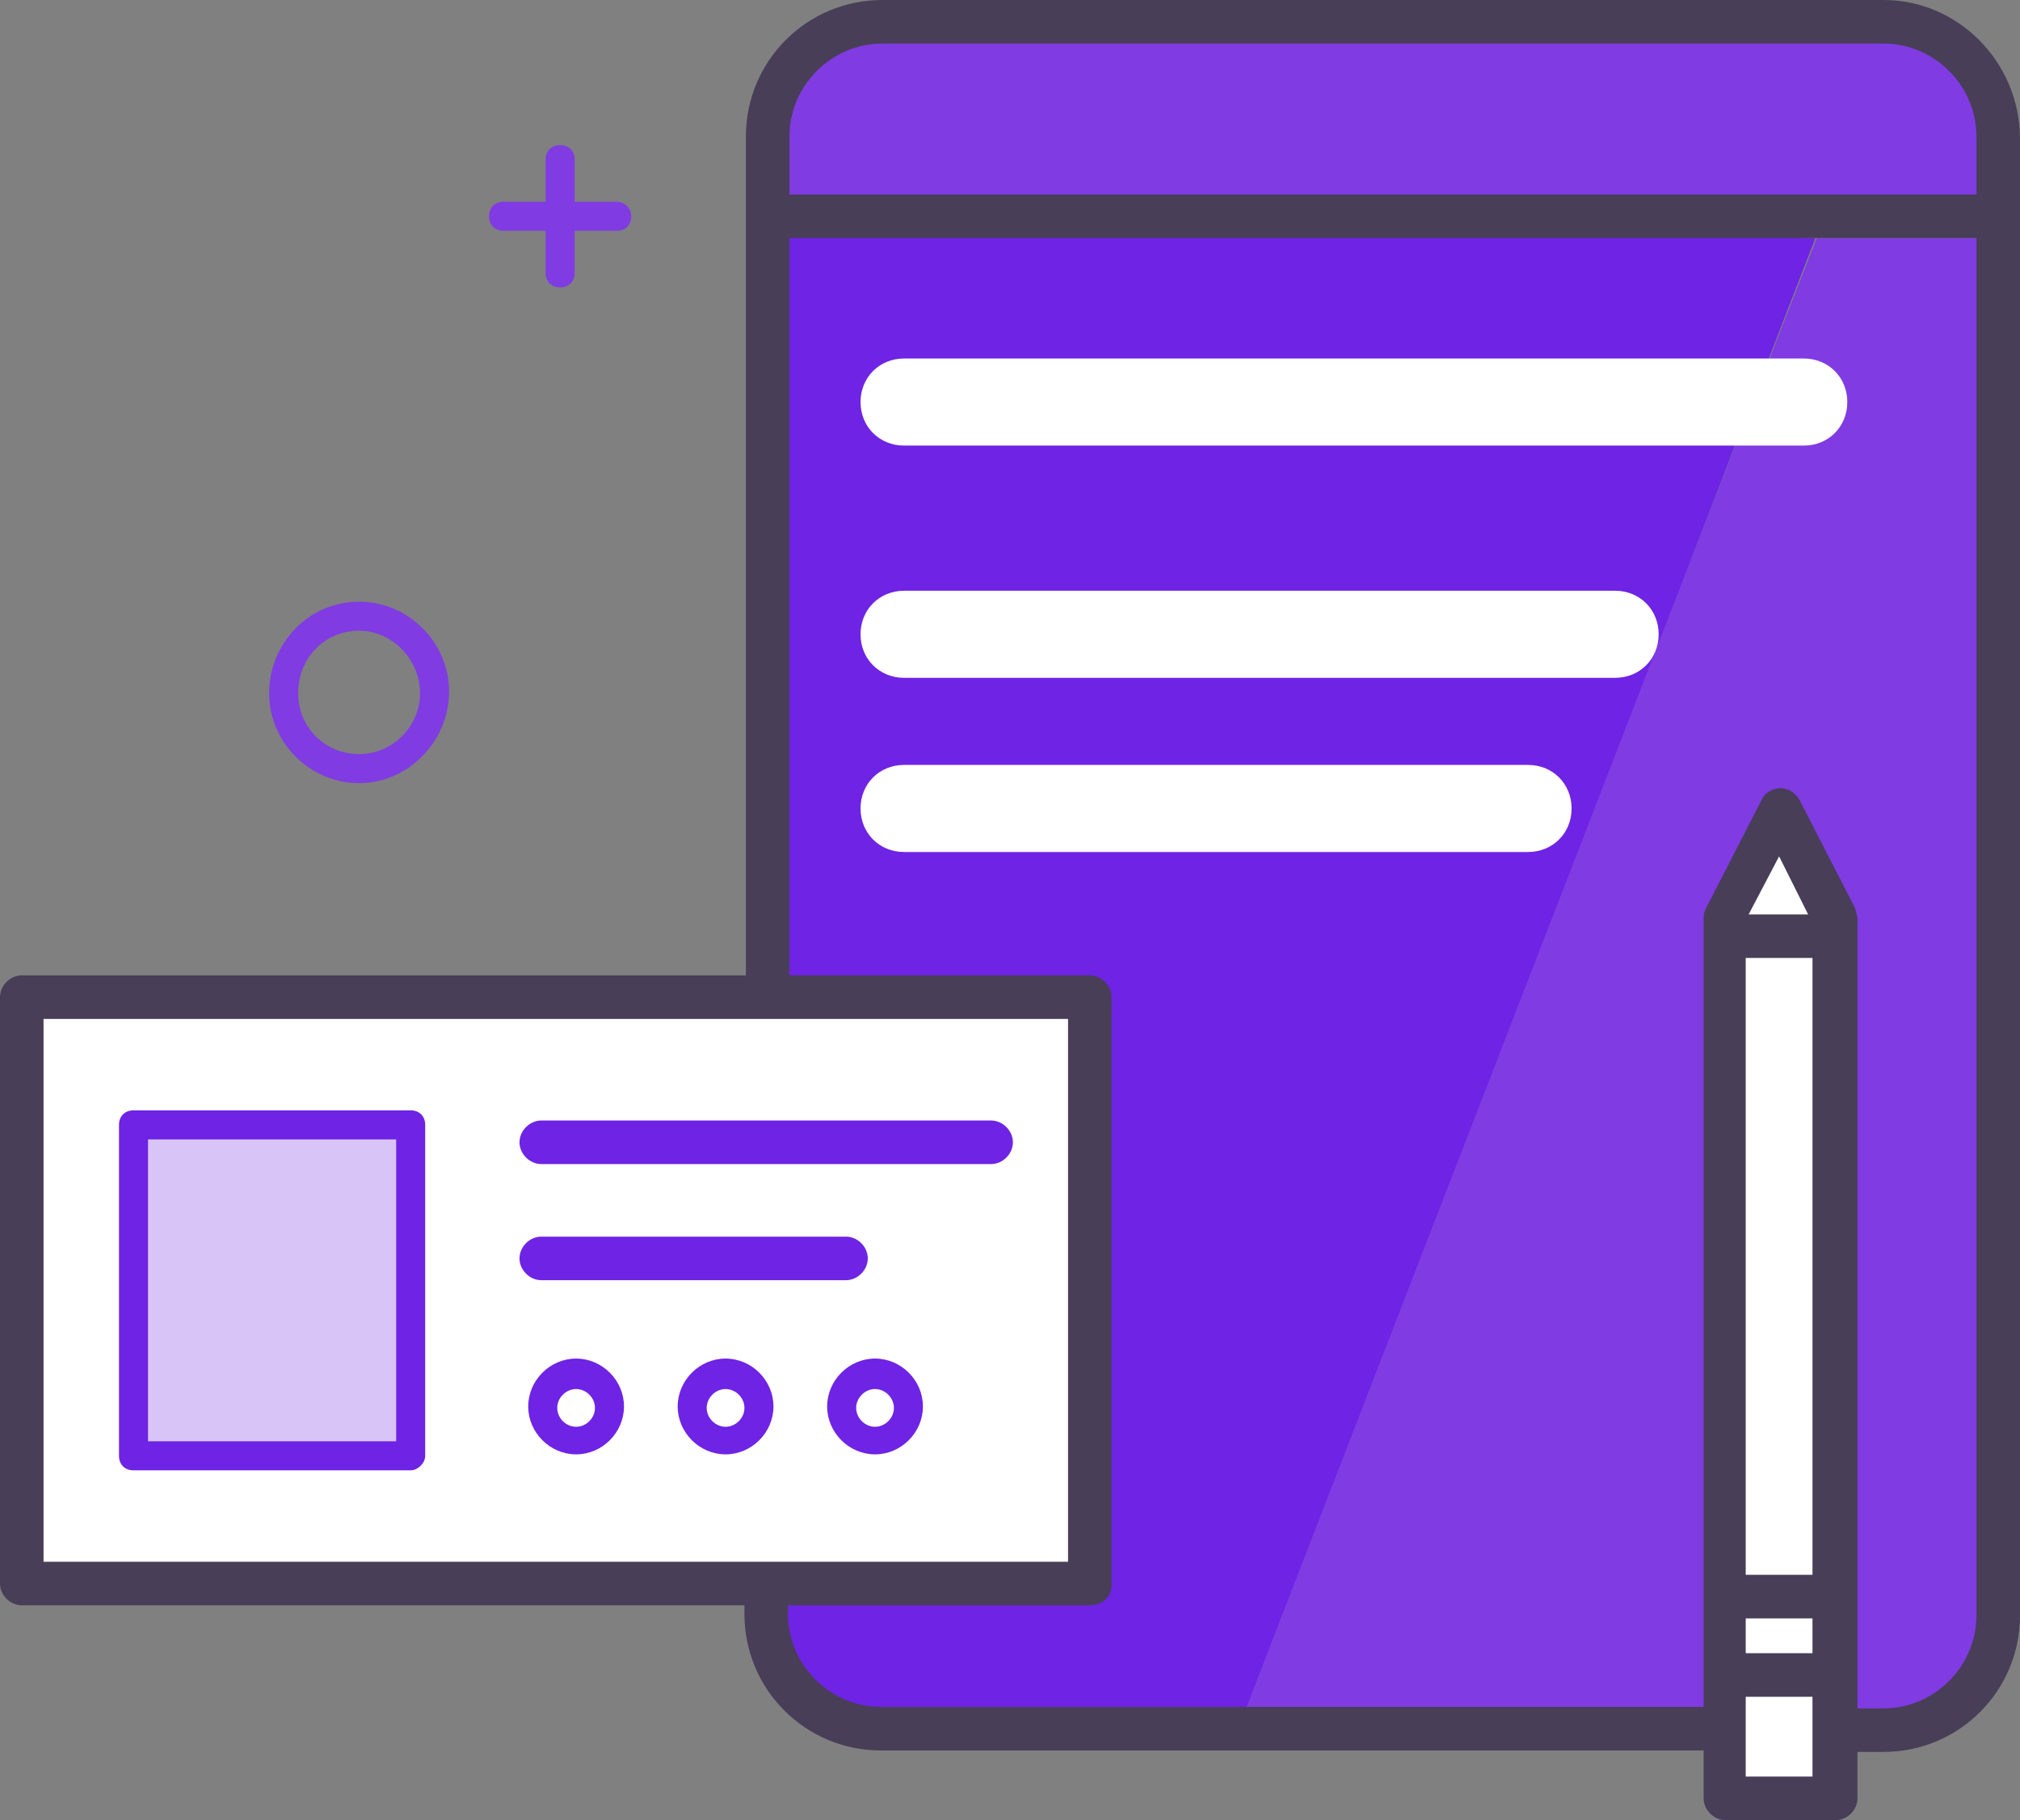 <?xml version="1.0" encoding="utf-8"?>
<!-- Generator: Adobe Illustrator 23.0.0, SVG Export Plug-In . SVG Version: 6.00 Build 0)  -->
<svg version="1.1" id="Layer_1" xmlns="http://www.w3.org/2000/svg" xmlns:xlink="http://www.w3.org/1999/xlink" x="0px" y="0px"
	 viewBox="0 0 139.2 125.4" style="enable-background:new 0 0 139.2 125.4;" xml:space="preserve">
<rect x="0" y="0" width="139.2" height="125.4" fill="#808080" stroke="none"/>
<style type="text/css">
	.st0{fill:#803BE3;}
	.st1{fill:#6E23E5;}
	.st2{fill:#483E57;}
	.st3{fill:#FFFFFF;}
	.st4{fill:none;stroke:#3D6CB4;stroke-linecap:round;stroke-linejoin:round;stroke-miterlimit:10;}
	.st5{opacity:0.3;fill:#803BE3;enable-background:new    ;}
	.st6{fill:none;}
</style>
<path class="st0" d="M128.8,119.1l-43.9,0l40.3-102.7h11.5v94.8C136.7,115.6,133.1,119.1,128.8,119.1z"/>
<polygon class="st1" points="85.9,117.6 53.9,117.6 53.9,14.9 125.1,16.4 "/>
<path id="Path_3256" class="st0" d="M52.9,14.9V9.4c0-4.3,3.5-7.9,7.9-7.9h69c4.3,0,7.9,3.5,7.9,7.9v5.5H52.9z"/>
<g>
	<path class="st2" d="M118.8,117.6C118.8,117.6,118.8,117.6,118.8,117.6l-58.1,0c-3.5,0-6.4-2.9-6.4-6.4l0-2.1
		c0-0.8-0.7-1.5-1.5-1.5c0,0,0,0,0,0c-0.8,0-1.5,0.7-1.5,1.5l0,2.1c0,5.2,4.2,9.4,9.4,9.4l58.1,0c0.8,0,1.5-0.7,1.5-1.5
		C120.3,118.3,119.7,117.6,118.8,117.6z"/>
	<path class="st2" d="M129.8,0h-69c-5.2,0-9.4,4.2-9.4,9.4v0v5.5v53.8c0,0.8,0.7,1.5,1.5,1.5s1.5-0.7,1.5-1.5V16.4h81.8v94.9
		c0,3.5-2.9,6.4-6.4,6.4h-3.4c-0.8,0-1.5,0.7-1.5,1.5s0.7,1.5,1.5,1.5h3.4c5.2,0,9.4-4.2,9.4-9.4V14.9V9.4v0
		C139.1,4.2,134.9,0,129.8,0z M54.4,13.4v-4c0-3.5,2.9-6.4,6.4-6.4h69c3.5,0,6.4,2.9,6.4,6.4v4H54.4z"/>
</g>
<path class="st3" d="M124.3,30.7h-62c-1.7,0-3-1.3-3-3s1.3-3,3-3h62c1.7,0,3,1.3,3,3S126,30.7,124.3,30.7z"/>
<path class="st3" d="M105.3,58.7h-43c-1.7,0-3-1.3-3-3s1.3-3,3-3h43c1.7,0,3,1.3,3,3S107,58.7,105.3,58.7z"/>
<path class="st3" d="M111.3,46.7h-49c-1.7,0-3-1.3-3-3s1.3-3,3-3h49c1.7,0,3,1.3,3,3S113,46.7,111.3,46.7z"/>
<g id="Group_65">
	<path id="Path_3258" class="st4" d="M126.4,123.9h-7.6V63.2l3.8-7.4l3.8,7.4V123.9z"/>
	<line id="Line_17" class="st4" x1="118.8" y1="64.5" x2="126.4" y2="64.5"/>
	<line id="Line_18" class="st4" x1="118.8" y1="115.4" x2="126.4" y2="115.4"/>
	<line id="Line_19" class="st4" x1="118.8" y1="110" x2="126.4" y2="110"/>
</g>
<rect x="1.5" y="68.7" class="st3" width="73.6" height="40.5"/>
<path class="st3" d="M126.4,123.9h-7.6V63.2c0,0,3.7-7.4,3.7-7.4c0,0,3.9,6.9,3.9,6.9C126.4,85.4,126.4,101.2,126.4,123.9z"/>
<path class="st2" d="M127.8,62.5l-3.8-7.4c-0.3-0.5-0.8-0.8-1.3-0.8s-1.1,0.3-1.3,0.8l-3.8,7.4c-0.1,0.2-0.2,0.4-0.2,0.7v60.7
	c0,0.8,0.7,1.5,1.5,1.5h7.6c0.8,0,1.5-0.7,1.5-1.5V63.2C127.9,62.9,127.9,62.7,127.8,62.5z M124.9,66v42.5h-4.6V66H124.9z
	 M120.3,111.5h4.6v2.4h-4.6V111.5z M122.6,59l2,4h-4.1L122.6,59z M120.3,122.4v-5.5h4.6v5.5H120.3z"/>
<path class="st2" d="M75.1,110.6H1.5c-0.8,0-1.5-0.7-1.5-1.5V68.7c0-0.8,0.7-1.5,1.5-1.5h73.6c0.8,0,1.5,0.7,1.5,1.5v40.5
	C76.6,110,76,110.6,75.1,110.6z M3,107.6h70.6V70.2H3V107.6z"/>
<rect id="Rectangle_94" x="9.2" y="77.5" class="st5" width="19.1" height="22.8"/>
<path class="st1" d="M28.3,101.3H9.2c-0.6,0-1-0.4-1-1V77.5c0-0.6,0.4-1,1-1h19.1c0.6,0,1,0.4,1,1v22.8
	C29.3,100.8,28.8,101.3,28.3,101.3z M10.2,99.3h17.1V78.5H10.2V99.3z"/>
<g id="Group_73">
	<g id="Group_71">
		<path class="st1" d="M68.3,80.2h-31c-0.8,0-1.5-0.7-1.5-1.5s0.7-1.5,1.5-1.5h31c0.8,0,1.5,0.7,1.5,1.5S69.1,80.2,68.3,80.2z"/>
		<path class="st1" d="M58.3,88.2h-21c-0.8,0-1.5-0.7-1.5-1.5s0.7-1.5,1.5-1.5h21c0.8,0,1.5,0.7,1.5,1.5S59.1,88.2,58.3,88.2z"/>
	</g>
	<g id="Group_72">
		<path class="st1" d="M39.7,100.2c-1.8,0-3.3-1.5-3.3-3.3s1.5-3.3,3.3-3.3s3.3,1.5,3.3,3.3S41.5,100.2,39.7,100.2z M39.7,95.7
			c-0.7,0-1.3,0.6-1.3,1.3s0.6,1.3,1.3,1.3c0.7,0,1.3-0.6,1.3-1.3S40.4,95.7,39.7,95.7z"/>
		<path class="st1" d="M50,100.2c-1.8,0-3.3-1.5-3.3-3.3s1.5-3.3,3.3-3.3s3.3,1.5,3.3,3.3S51.8,100.2,50,100.2z M50,95.7
			c-0.7,0-1.3,0.6-1.3,1.3s0.6,1.3,1.3,1.3s1.3-0.6,1.3-1.3S50.7,95.7,50,95.7z"/>
		<path class="st1" d="M60.3,100.2c-1.8,0-3.3-1.5-3.3-3.3s1.5-3.3,3.3-3.3s3.3,1.5,3.3,3.3S62.1,100.2,60.3,100.2z M60.3,95.7
			c-0.7,0-1.3,0.6-1.3,1.3s0.6,1.3,1.3,1.3c0.7,0,1.3-0.6,1.3-1.3S61,95.7,60.3,95.7z"/>
	</g>
</g>
<g id="Path_3274" transform="translate(21.546 51.355)">
	<path class="st6" d="M3.2-9.9c3.4,0,6.2,2.8,6.2,6.2S6.6,2.6,3.2,2.6S-3-0.2-3-3.6c0,0,0,0,0,0C-3-7.1-0.3-9.9,3.2-9.9z"/>
	<path class="st0" d="M3.2-7.9C0.8-7.9-1-6-1-3.6s1.9,4.2,4.2,4.2s4.2-1.9,4.2-4.2S5.5-7.9,3.2-7.9 M3.2-9.9c3.4,0,6.2,2.8,6.2,6.2
		S6.6,2.6,3.2,2.6S-3-0.2-3-3.6S-0.3-9.9,3.2-9.9z"/>
</g>
<path class="st0" d="M42.5,13.9h-2.9V11c0-0.6-0.4-1-1-1s-1,0.4-1,1v2.9h-2.9c-0.6,0-1,0.4-1,1s0.4,1,1,1h2.9v2.9c0,0.6,0.4,1,1,1
	s1-0.4,1-1v-2.9h2.9c0.6,0,1-0.4,1-1S43,13.9,42.5,13.9z"/>
</svg>
